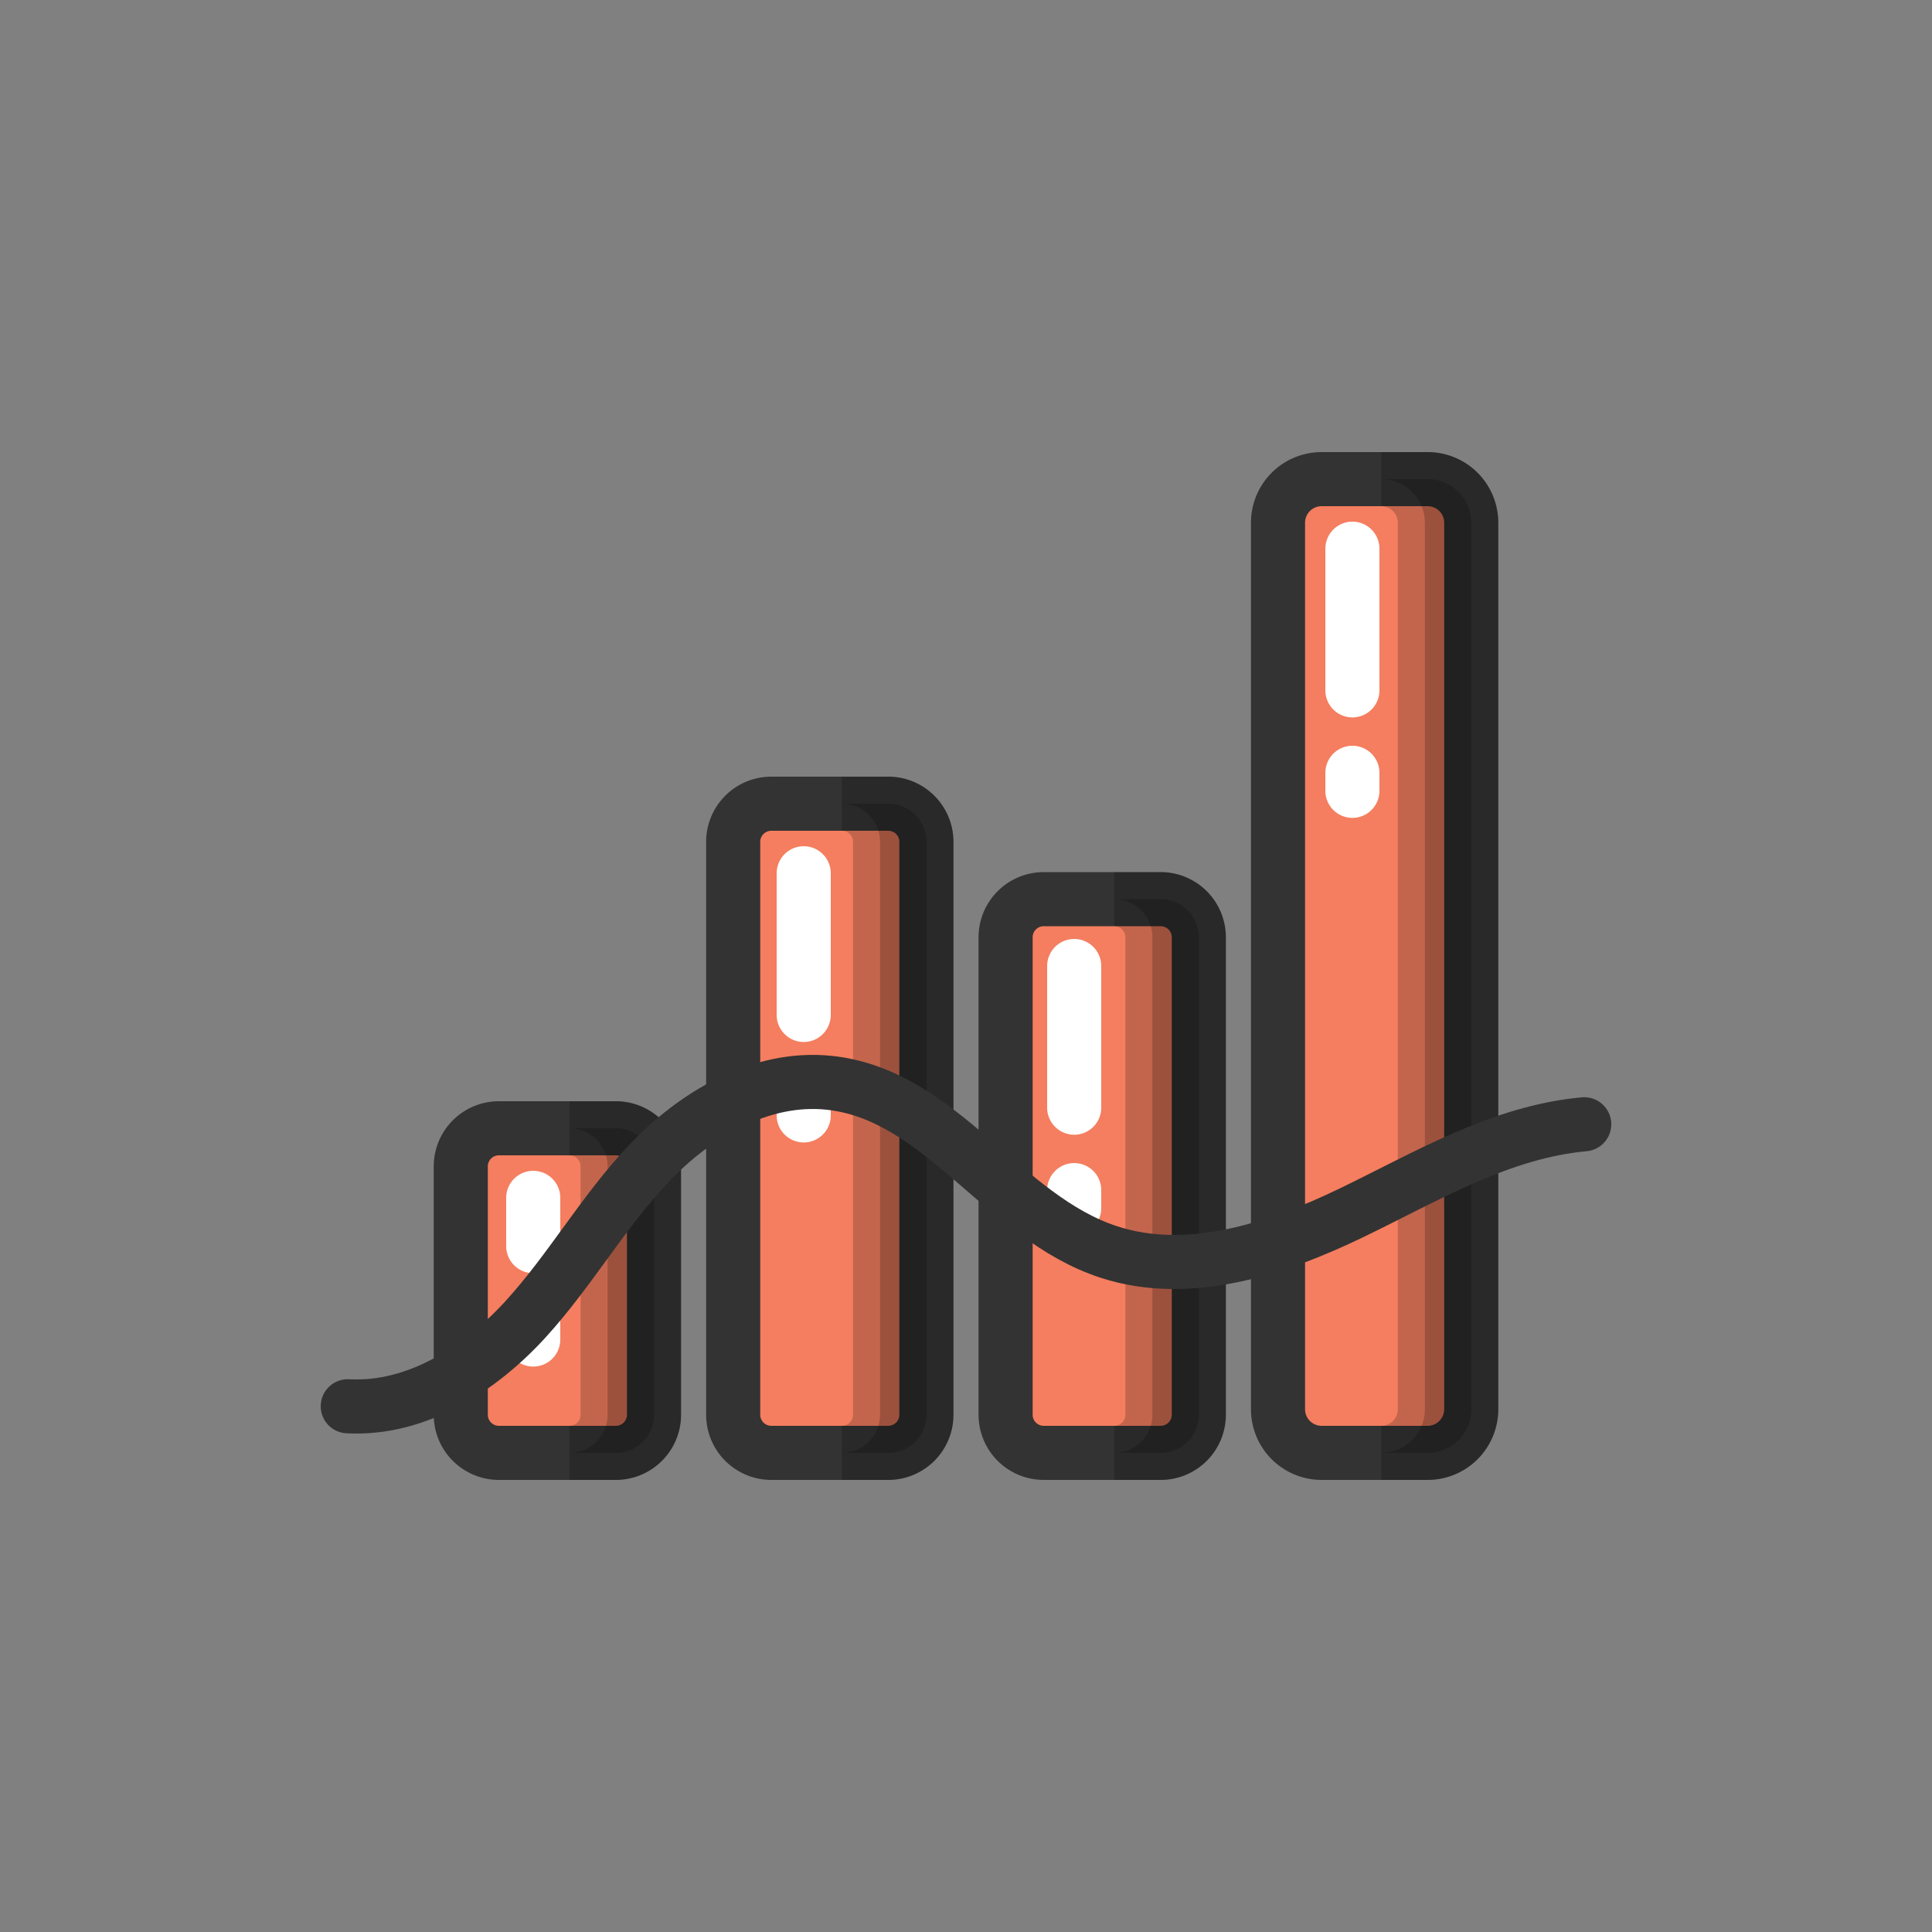 <?xml version="1.0" encoding="utf-8"?><svg xml:space="preserve" viewBox="0 0 100 100" y="0" x="0" xmlns="http://www.w3.org/2000/svg" id="Layer_1" version="1.1" width="47px" height="47px" xmlns:xlink="http://www.w3.org/1999/xlink" style="width:100%;height:100%;background-size:initial;background-repeat-y:initial;background-repeat-x:initial;background-position-y:initial;background-position-x:initial;background-origin:initial;background-image:initial;background-color:rgb(255, 255, 255);background-clip:initial;background-attachment:initial;animation-play-state:paused" ><rect x="0" y="0" width="100" height="100" fill="#808080" stroke="none"/><g class="ldl-scale" style="transform-origin:50% 50%;transform:rotate(0deg) scale(0.8, 0.8);animation-play-state:paused" ><path stroke-miterlimit="10" stroke-width="3.5" stroke="#333" fill="#f47e5f" d="M27.346 81.5h-7.567a2.467 2.467 0 0 1-2.467-2.467V62.967a2.467 2.467 0 0 1 2.467-2.467h7.567a2.467 2.467 0 0 1 2.467 2.467v16.067a2.467 2.467 0 0 1-2.467 2.466z" style="stroke:rgb(51, 51, 51);fill:rgb(244, 126, 95);animation-play-state:paused" ></path>
<path stroke-miterlimit="10" stroke-width="3.5" stroke="#333" fill="#f47e5f" d="M44.971 81.5h-7.567a2.467 2.467 0 0 1-2.467-2.467V41.967a2.467 2.467 0 0 1 2.467-2.467h7.567a2.467 2.467 0 0 1 2.467 2.467v37.067a2.467 2.467 0 0 1-2.467 2.466z" style="stroke:rgb(51, 51, 51);fill:rgb(244, 126, 95);animation-play-state:paused" ></path>
<path stroke-miterlimit="10" stroke-width="3.5" stroke="#333" fill="#f47e5f" d="M62.596 81.5h-7.567a2.467 2.467 0 0 1-2.467-2.467v-30.89a2.467 2.467 0 0 1 2.467-2.467h7.567a2.467 2.467 0 0 1 2.467 2.467v30.89a2.468 2.468 0 0 1-2.467 2.467z" style="stroke:rgb(51, 51, 51);fill:rgb(244, 126, 95);animation-play-state:paused" ></path>
<path stroke-miterlimit="10" stroke-width="3.5" stroke="#333" fill="#f47e5f" d="M79.867 81.5h-6.859a2.821 2.821 0 0 1-2.821-2.821V21.321a2.821 2.821 0 0 1 2.821-2.821h6.859a2.821 2.821 0 0 1 2.821 2.821V78.68a2.821 2.821 0 0 1-2.821 2.82z" style="stroke:rgb(51, 51, 51);fill:rgb(244, 126, 95);animation-play-state:paused" ></path>
<path stroke-width="3.5" stroke-miterlimit="10" stroke="#000" opacity=".2" d="M27.346 60.5h-3a2.467 2.467 0 0 1 2.467 2.467v16.067a2.467 2.467 0 0 1-2.467 2.467h3a2.467 2.467 0 0 0 2.467-2.467V62.967a2.468 2.468 0 0 0-2.467-2.467z" style="stroke:rgb(0, 0, 0);animation-play-state:paused" ></path>
<path stroke-width="3.5" stroke-miterlimit="10" stroke="#000" opacity=".2" d="M44.971 39.5h-3a2.467 2.467 0 0 1 2.467 2.467v37.067a2.467 2.467 0 0 1-2.467 2.467h3a2.467 2.467 0 0 0 2.467-2.467V41.967a2.468 2.468 0 0 0-2.467-2.467z" style="stroke:rgb(0, 0, 0);animation-play-state:paused" ></path>
<path stroke-width="3.5" stroke-miterlimit="10" stroke="#000" opacity=".2" d="M62.596 45.676h-3a2.467 2.467 0 0 1 2.467 2.467v30.89a2.467 2.467 0 0 1-2.467 2.467h3a2.467 2.467 0 0 0 2.467-2.467v-30.89a2.468 2.468 0 0 0-2.467-2.467z" style="stroke:rgb(0, 0, 0);animation-play-state:paused" ></path>
<path stroke-width="3.5" stroke-miterlimit="10" stroke="#000" opacity=".2" d="M79.867 18.5h-3a2.821 2.821 0 0 1 2.821 2.821V78.68a2.821 2.821 0 0 1-2.821 2.821h3a2.821 2.821 0 0 0 2.821-2.821V21.321a2.822 2.822 0 0 0-2.821-2.821z" style="stroke:rgb(0, 0, 0);animation-play-state:paused" ></path>
<path d="M75 37.5v1.167" stroke-miterlimit="10" stroke-width="3.5" stroke-linecap="round" stroke="#fff" fill="none" style="stroke:rgb(255, 255, 255);animation-play-state:paused" ></path>
<path d="M75 23v9.167" stroke-miterlimit="10" stroke-width="3.5" stroke-linecap="round" stroke="#fff" fill="none" style="stroke:rgb(255, 255, 255);animation-play-state:paused" ></path>
<path d="M57 64.5v1.167" stroke-miterlimit="10" stroke-width="3.5" stroke-linecap="round" stroke="#fff" fill="none" style="stroke:rgb(255, 255, 255);animation-play-state:paused" ></path>
<path d="M57 50v9.167" stroke-miterlimit="10" stroke-width="3.5" stroke-linecap="round" stroke="#fff" fill="none" style="stroke:rgb(255, 255, 255);animation-play-state:paused" ></path>
<path d="M39.5 58.5v1.167" stroke-miterlimit="10" stroke-width="3.5" stroke-linecap="round" stroke="#fff" fill="none" style="stroke:rgb(255, 255, 255);animation-play-state:paused" ></path>
<path d="M39.5 44v9.167" stroke-miterlimit="10" stroke-width="3.5" stroke-linecap="round" stroke="#fff" fill="none" style="stroke:rgb(255, 255, 255);animation-play-state:paused" ></path>
<path d="M22 73.188v.979" stroke-miterlimit="10" stroke-width="3.5" stroke-linecap="round" stroke="#fff" fill="none" style="stroke:rgb(255, 255, 255);animation-play-state:paused" ></path>
<path d="M22 65v3.125" stroke-miterlimit="10" stroke-width="3.5" stroke-linecap="round" stroke="#fff" fill="none" style="stroke:rgb(255, 255, 255);animation-play-state:paused" ></path>
<path stroke-miterlimit="10" stroke-width="3.5" stroke-linecap="round" stroke="#333" fill="none" d="M10 78.485c4.481.244 8.588-2.438 11.497-5.623 2.909-3.186 5.018-6.956 7.989-10.091 2.971-3.135 7.215-5.686 11.675-5.213 7.249.769 11.205 8.714 18.095 10.951 5.157 1.674 10.835-.198 15.683-2.539 4.848-2.341 9.626-5.233 15.06-5.73" style="stroke:rgb(51, 51, 51);animation-play-state:paused" ></path>
</g><!-- generated by https://loading.io/ --></svg>